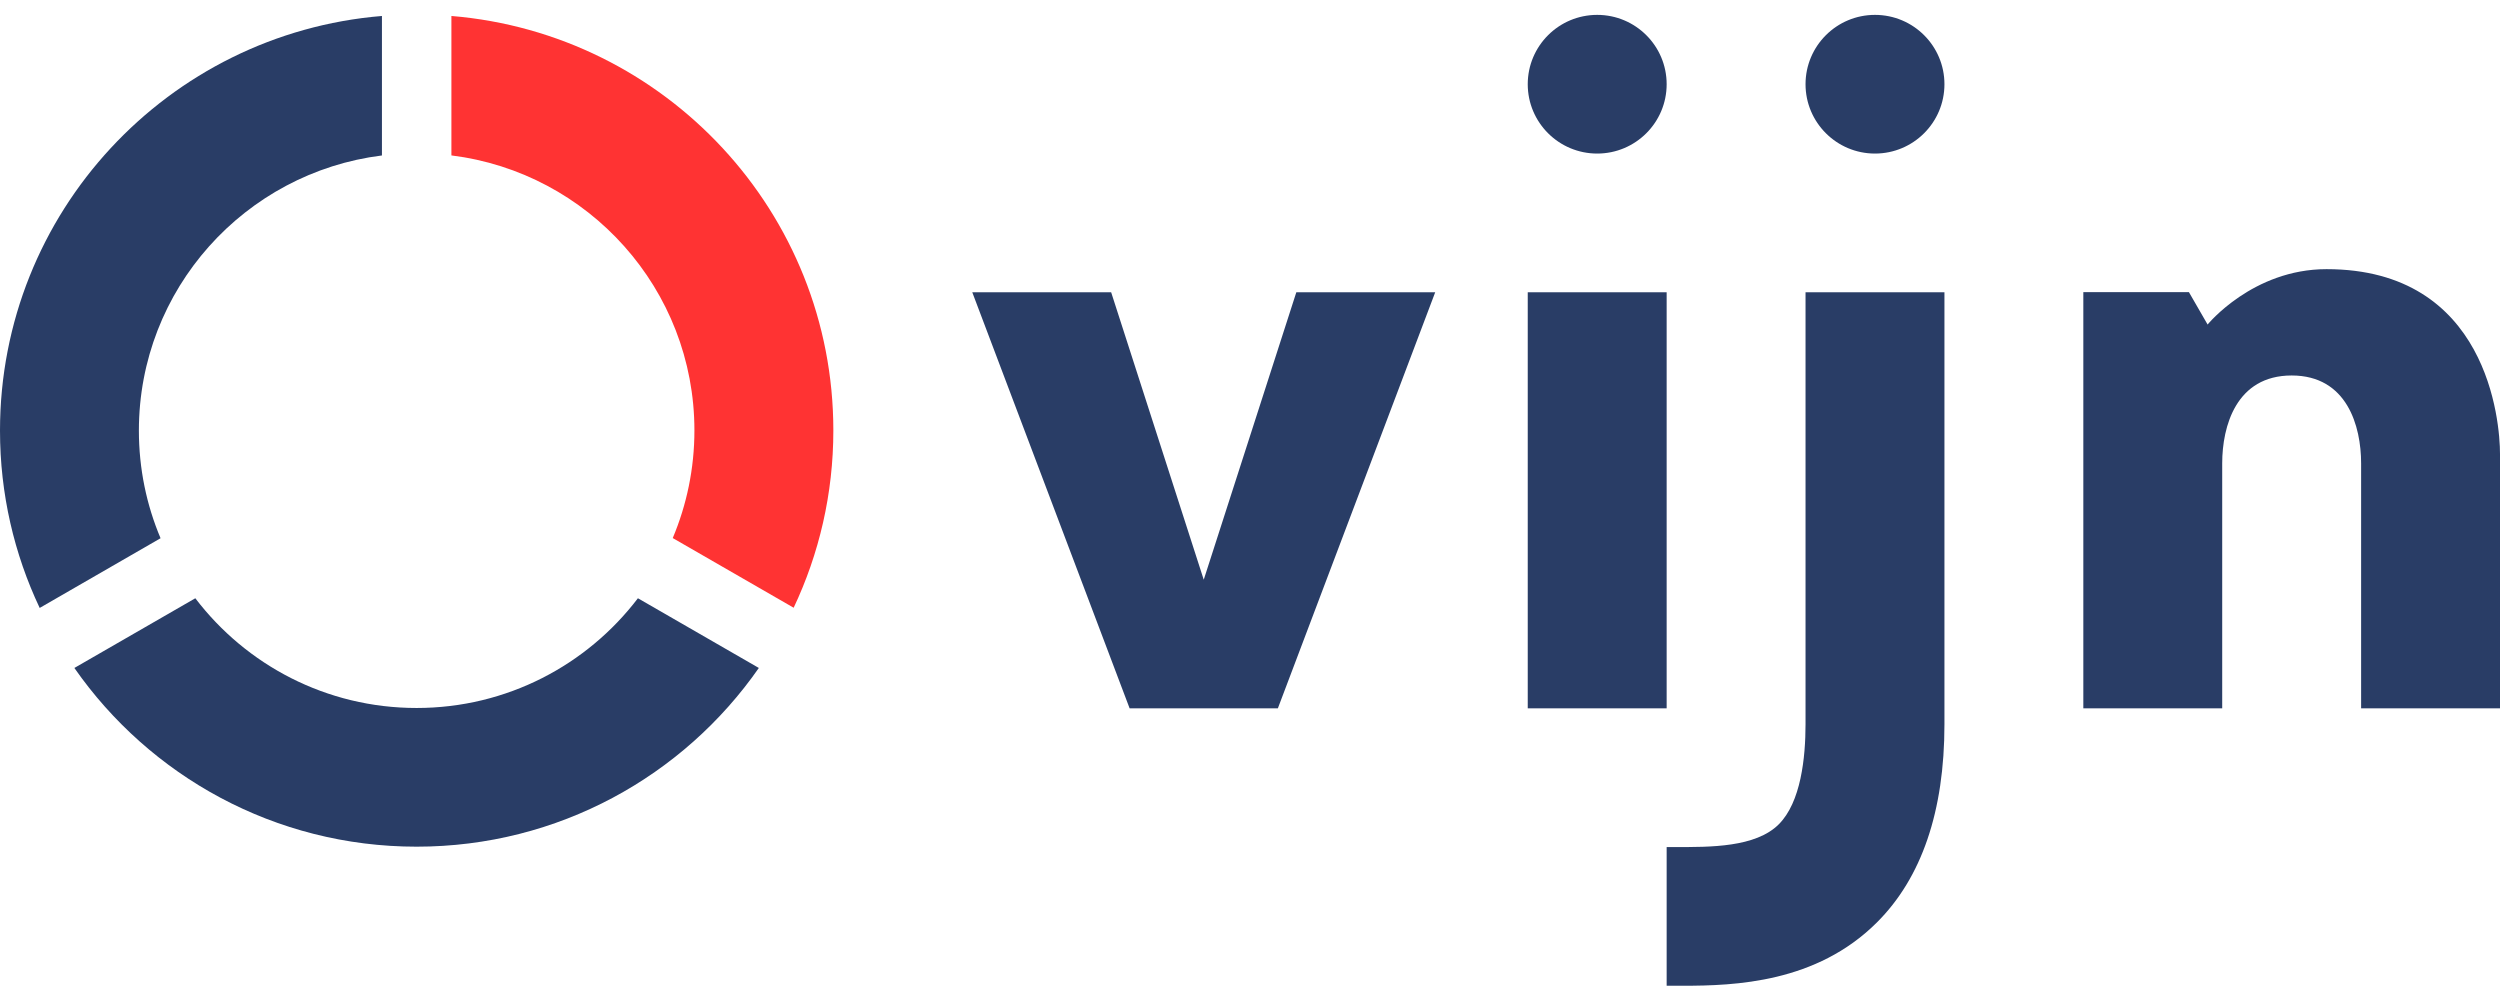 <svg width="103" height="41" viewBox="0 0 103 41" fill="none" xmlns="http://www.w3.org/2000/svg">
    <path d="M46.54 29.183L40.057 12.04H45.779L49.594 23.884L53.409 12.04H59.131L52.648 29.183H46.54Z" fill="#293D66"/>
    <path fill-rule="evenodd" clip-rule="evenodd" d="M68.666 3.47C68.666 5.047 67.385 6.327 65.805 6.327C64.224 6.327 62.943 5.047 62.943 3.47C62.943 1.892 64.224 0.613 65.805 0.613C67.385 0.613 68.666 1.892 68.666 3.47ZM62.943 29.183H68.666V12.041H62.943V29.183Z" fill="#293D66"/>
    <path fill-rule="evenodd" clip-rule="evenodd" d="M77.249 6.327C78.829 6.327 80.111 5.047 80.111 3.47C80.111 1.892 78.829 0.613 77.249 0.613C75.67 0.613 74.388 1.892 74.388 3.47C74.388 5.047 75.67 6.327 77.249 6.327ZM68.969 40.613H69.322C71.487 40.613 74.831 40.491 77.322 38.011C79.172 36.171 80.111 33.422 80.111 29.842V12.041H74.388V29.838C74.388 31.219 74.198 33.055 73.282 33.965C72.332 34.91 70.478 34.904 68.988 34.898H68.666V40.613H68.969Z" fill="#293D66"/>
    <path d="M103 29.184H97.278V19.089C97.278 17.565 96.706 15.47 94.416 15.47C92.127 15.47 91.555 17.565 91.555 19.089V29.184H85.833V12.037H90.184L90.953 13.371C90.953 13.371 92.81 11.089 95.853 11.089C102.496 11.089 103 17.364 103 18.701V29.184Z" fill="#293D66"/>
    <path d="M18.596 6.403C24.24 7.105 28.61 11.909 28.61 17.735C28.61 19.306 28.291 20.805 27.717 22.168L32.699 25.039C33.746 22.823 34.334 20.348 34.334 17.735C34.334 8.752 27.41 1.386 18.598 0.658V6.403H18.596Z" fill="#FF3333"/>
    <path d="M18.596 6.403C24.24 7.105 28.61 11.909 28.61 17.735C28.61 19.306 28.291 20.805 27.717 22.168L32.699 25.039C33.746 22.823 34.334 20.348 34.334 17.735C34.334 8.752 27.41 1.386 18.598 0.658V6.403H18.596Z"/>
    <path d="M6.615 22.175C6.039 20.811 5.722 19.314 5.722 17.741C5.722 11.913 10.092 7.109 15.736 6.405V0.658C6.924 1.384 0 8.755 0 17.741C0 20.354 0.587 22.831 1.635 25.047L6.615 22.175Z" fill="#293D66"/>
    <path d="M26.282 24.648C24.191 27.394 20.886 29.169 17.164 29.169C13.443 29.169 10.137 27.394 8.047 24.648L3.064 27.52C6.166 31.969 11.324 34.883 17.164 34.883C23.005 34.883 28.165 31.969 31.264 27.52L26.282 24.648Z" fill="#293D66"/>
</svg>
